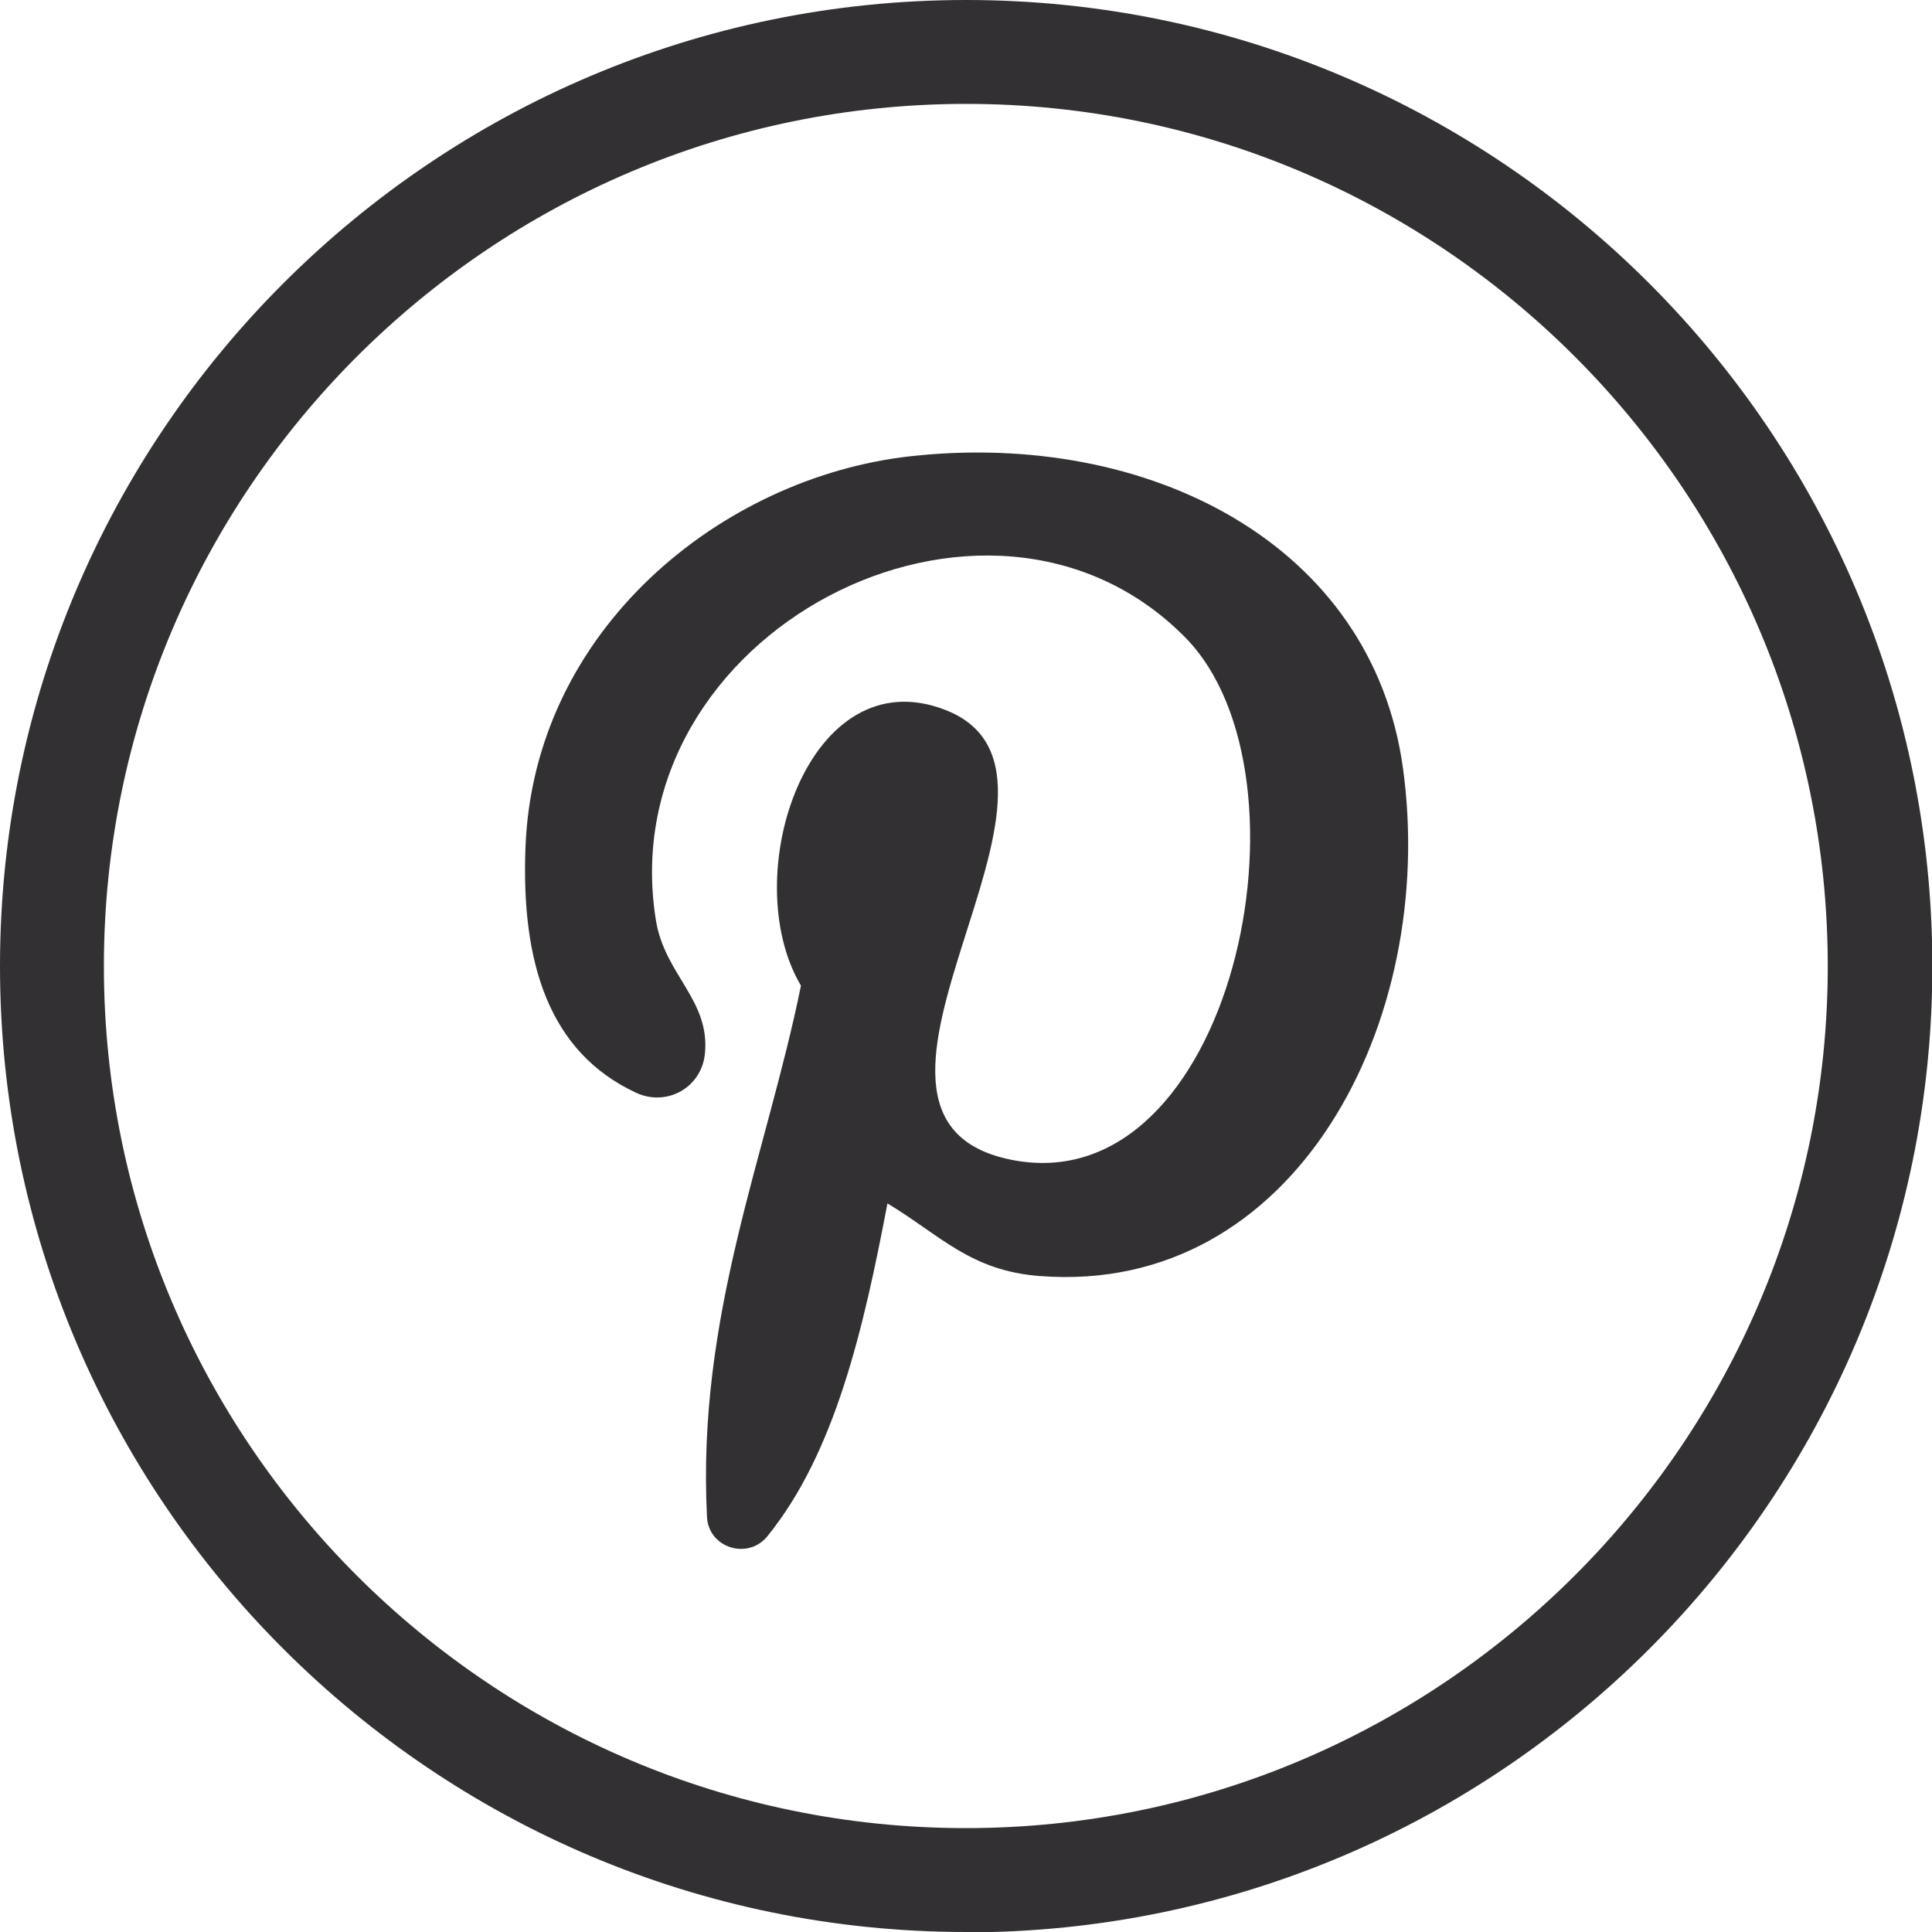 <?xml version="1.0" encoding="UTF-8"?>
<svg id="Layer_2" data-name="Layer 2" xmlns="http://www.w3.org/2000/svg" viewBox="0 0 54.49 54.49">
  <g id="Design">
    <g>
      <path d="M27.25,54.49C12.22,54.49,0,42.27,0,27.25S12.22,0,27.25,0s27.25,12.22,27.25,27.25-12.22,27.25-27.25,27.25ZM27.25,2.93C13.84,2.93,2.93,13.84,2.93,27.25s10.91,24.31,24.31,24.31,24.31-10.91,24.31-24.31S40.65,2.93,27.25,2.93Z" style="fill: #333033; stroke-width: 0px;"/>
      <path d="M29.33,35.99c-1.95-.15-2.77-1.12-4.3-2.05-.68,3.57-1.48,7.03-3.38,9.38-.55.69-1.67.34-1.71-.54-.29-5.69,1.68-10.21,2.65-14.98-1.83-3.09.22-9.3,4.09-7.77,4.76,1.88-4.12,11.48,1.84,12.68,6.23,1.25,8.77-10.81,4.91-14.73-5.58-5.66-16.24-.13-14.93,7.98.25,1.54,1.54,2.25,1.38,3.77-.1.95-1.08,1.49-1.94,1.09-2.47-1.15-3.24-3.68-3.12-6.9.22-6.15,5.52-10.45,10.84-11.05,6.73-.75,13.04,2.47,13.91,8.8.98,7.14-3.04,14.87-10.23,14.32h0Z" style="fill: #333033; stroke-width: 0px;"/>
    </g>
  </g>
</svg>